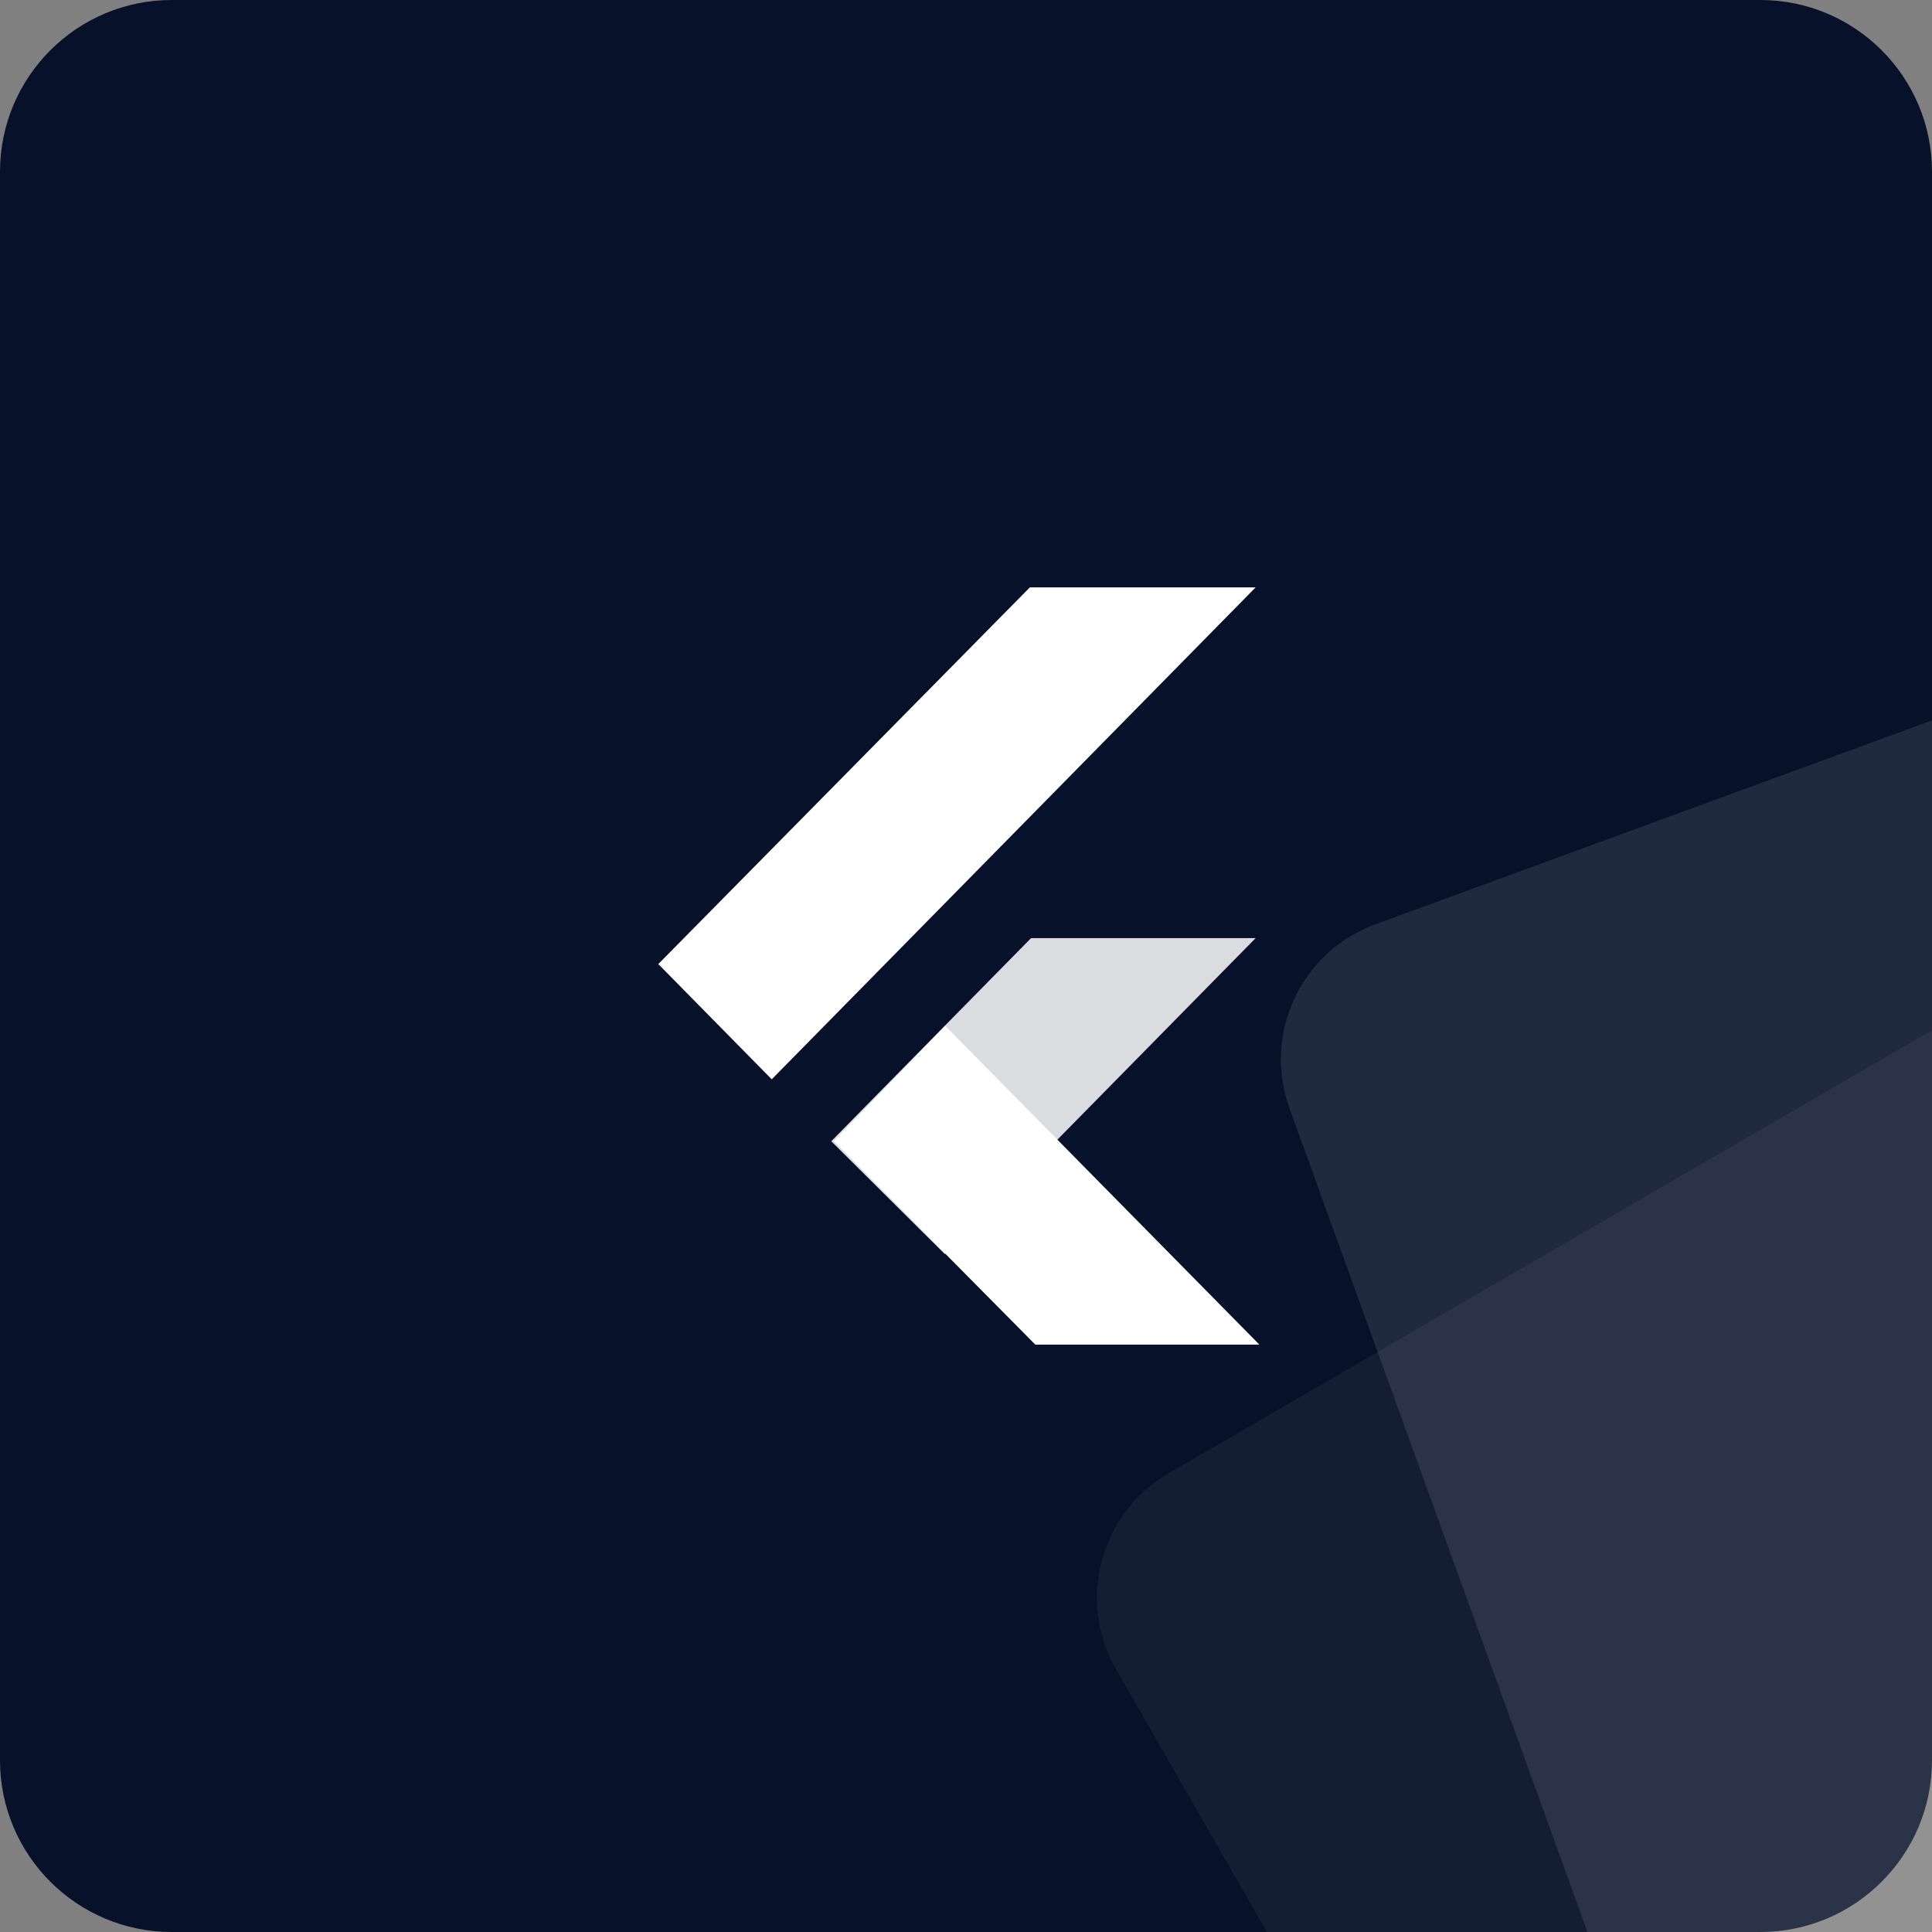 <svg width="135" height="135" 
    xmlns="http://www.w3.org/2000/svg" 
    xmlns:svg="http://www.w3.org/2000/svg">
    <rect width="100%" height="100%" fill="#808080" stroke="none"/>
    <defs>
        <clipPath id="clip0">
            <rect fill="white" height="53" id="svg_1" transform="translate(46 41)" width="42"/>
        </clipPath>
    </defs>
    <g class="layer">
        <title>Layer 1</title>
        <path d="m0,12c0,-6.627 5.373,-12 12,-12l111,0c6.627,0 12,5.373 12,12l0,111c0,6.627 -5.373,12 -12,12l-111,0c-6.627,0 -12,-5.373 -12,-12l0,-111z" fill="#07122A" id="svg_2"/>
        <rect fill="white" fill-opacity="0.5" height="156.133" id="svg_3" opacity="0.1" rx="10" transform="matrix(0.865 -0.502 0.498 0.867 73 107.971)" width="155.688"/>
        <rect fill="white" fill-opacity="0.5" height="131.58" id="svg_4" opacity="0.2" rx="10" transform="matrix(0.939 -0.344 0.34 0.94 86.702 68.033)" width="131.006"/>
        <g clip-path="url(#clip0)" id="svg_5">
            <path clip-rule="evenodd" d="m72.344,93.957l-14.085,-14.225l7.785,-8.052l21.957,22.277l-15.656,0z" fill="white" fill-rule="evenodd" id="svg_6"/>
            <path clip-rule="evenodd" d="m58.085,79.744l13.96,-14.192l15.694,0l-21.718,22.078l-7.937,-7.886z" fill="white" fill-opacity="0.85" fill-rule="evenodd" id="svg_7"/>
            <path clip-rule="evenodd" d="m46,67.365l7.926,8.052l33.813,-34.374l-15.776,0l-25.963,26.322z" fill="white" fill-rule="evenodd" id="svg_8"/>
        </g>
    </g>
</svg>